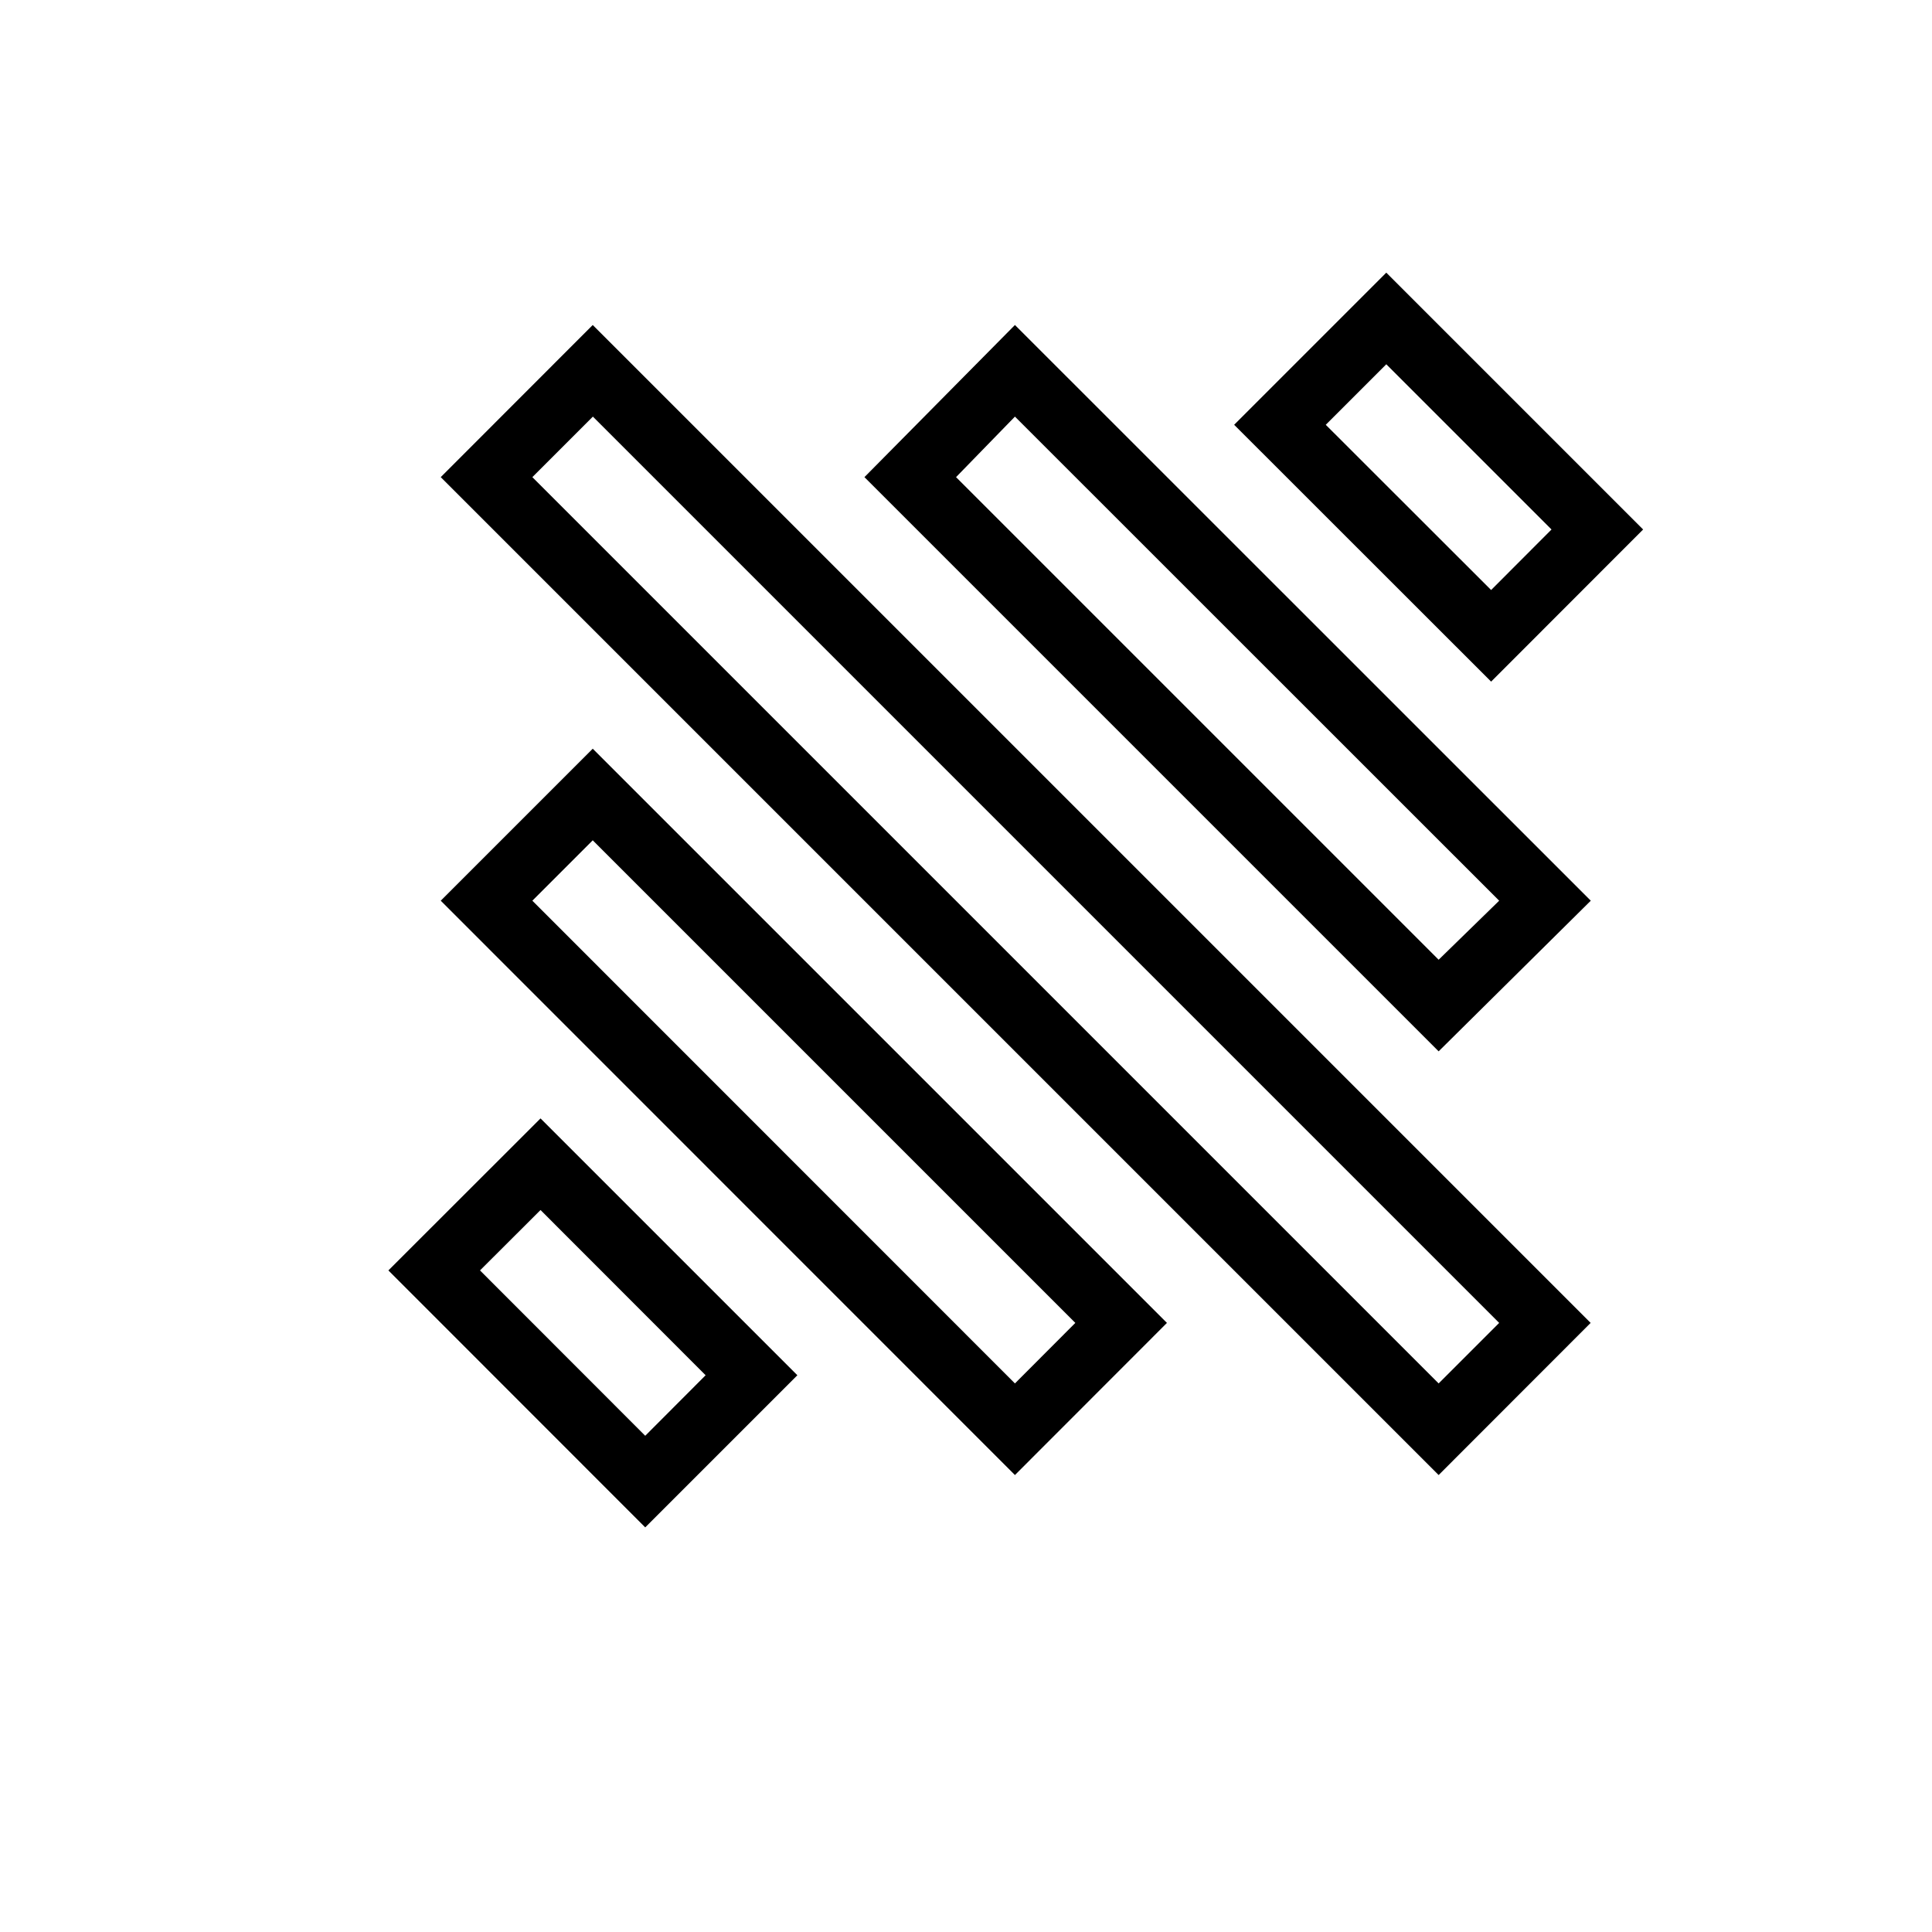 <?xml version="1.0" encoding="utf-8"?>
<!-- Generator: Adobe Illustrator 15.1.0, SVG Export Plug-In . SVG Version: 6.00 Build 0)  -->
<!DOCTYPE svg PUBLIC "-//W3C//DTD SVG 1.1//EN" "http://www.w3.org/Graphics/SVG/1.1/DTD/svg11.dtd">
<svg version="1.1" id="Layer_1" xmlns="http://www.w3.org/2000/svg" xmlns:xlink="http://www.w3.org/1999/xlink" x="0px" y="0px"
	 width="14.172px" height="14.172px" viewBox="0 0 14.172 14.172" enable-background="new 0 0 14.172 14.172" xml:space="preserve">
<path d="M4.733,11.204L2.849,9.319l1.116-1.115l1.884,1.884L4.733,11.204z M10.553,10.82L3.233,3.5l1.115-1.116l7.32,7.32
	L10.553,10.82z M7.445,10.82L3.233,6.607l1.115-1.115l4.212,4.212L7.445,10.82z M4.733,10.532l0.443-0.444L3.965,8.876L3.521,9.319
	L4.733,10.532z M10.553,10.148l0.444-0.444L4.349,3.056L3.905,3.5L10.553,10.148z M7.445,10.148l0.443-0.444l-3.54-3.54L3.905,6.607
	L7.445,10.148z M10.553,7.712L6.341,3.5l1.104-1.116l4.224,4.223L10.553,7.712z M10.553,7.04l0.444-0.433L7.445,3.056L7.013,3.5
	L10.553,7.04z M10.938,5L9.053,3.116L10.169,2l1.884,1.884L10.938,5z M10.938,4.328l0.443-0.444l-1.212-1.212L9.725,3.116
	L10.938,4.328z"/>
</svg>
